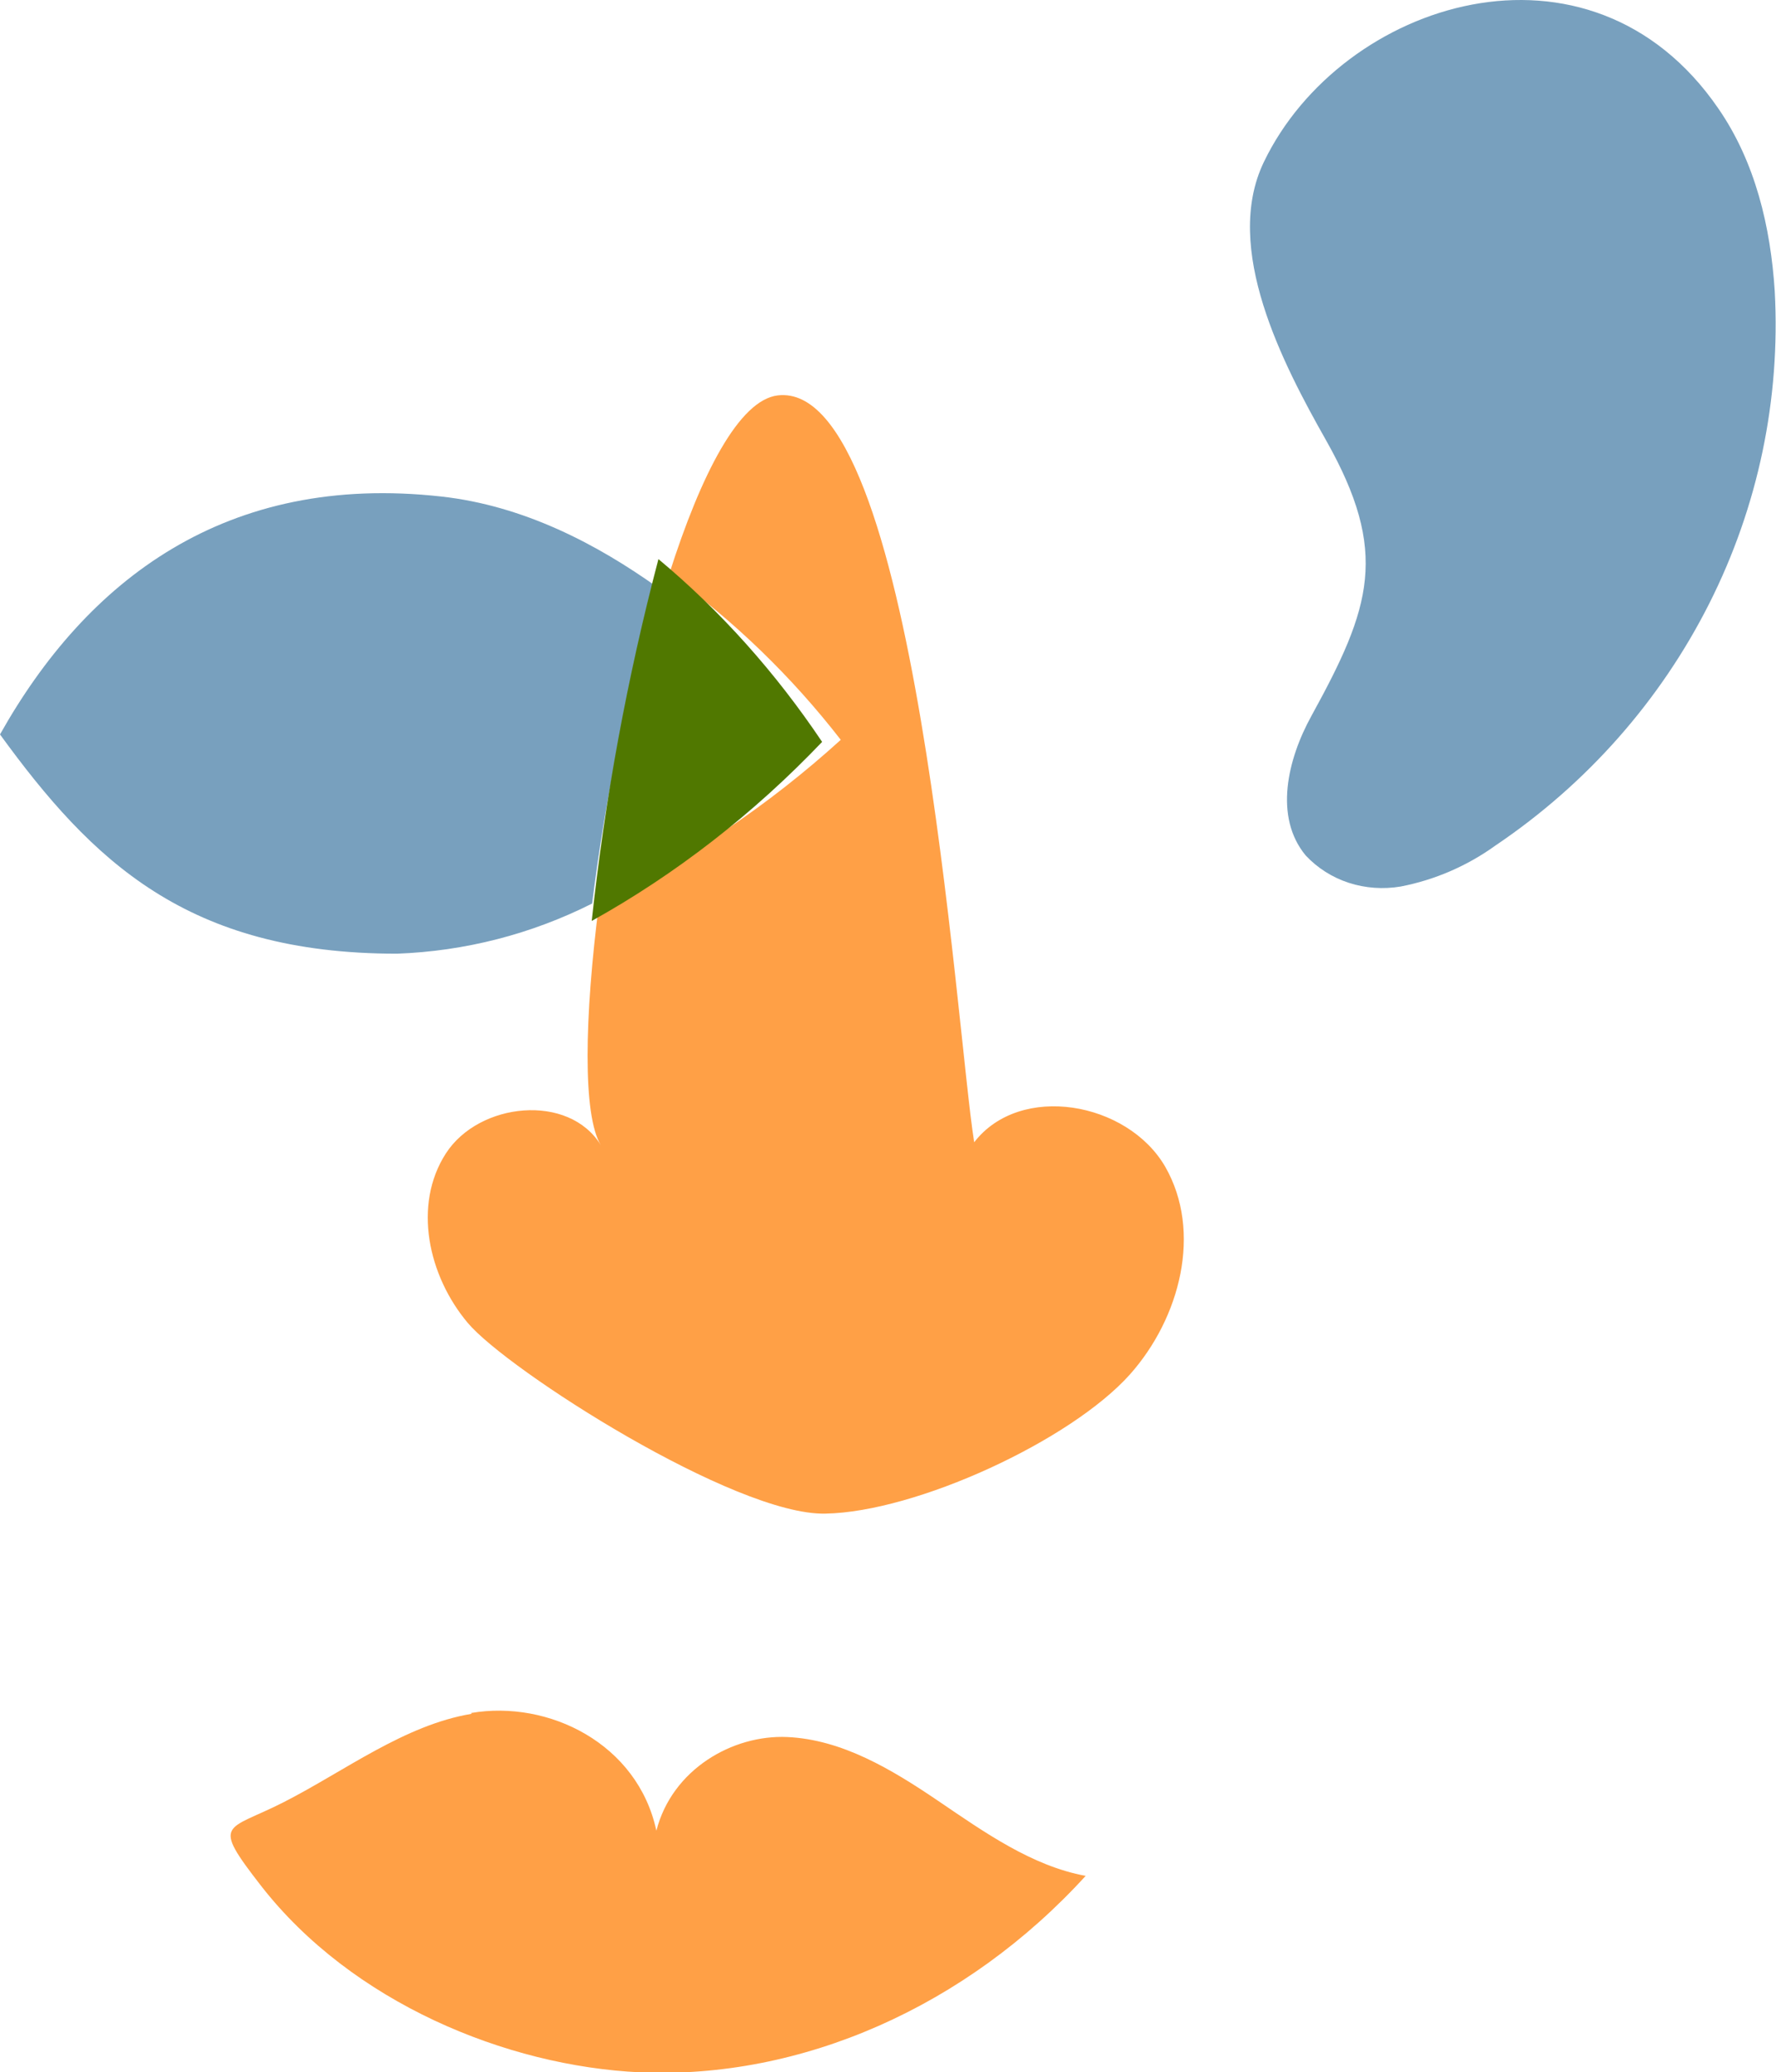 <?xml version="1.0" encoding="utf-8"?>
<!-- Generator: Adobe Illustrator 25.2.3, SVG Export Plug-In . SVG Version: 6.00 Build 0)  -->
<svg version="1.1" id="Слой_1" xmlns="http://www.w3.org/2000/svg" xmlns:xlink="http://www.w3.org/1999/xlink" x="0px" y="0px"
	 width="428.6px" height="500px" viewBox="0 0 428.6 500" enable-background="new 0 0 428.6 500" xml:space="preserve">
<path fill="#FFA046" d="M281.2,281.5c-9.1-15.7-35-20.3-46.1-5.9c-4.4-27.3-14.1-184.1-47.4-180.2c-9.3,1.1-18.5,18.9-26.2,43.1
	c15.7,11.3,29.6,24.8,41.4,40c-17.4,15.8-37,29-58.3,39.2c-3.6,27.9-4,51.4,0.4,58.6c-7.7-12.6-29.4-10.4-37.4,2s-4.3,29.5,5.3,40.9
	c9.6,11.4,64.5,46.5,86.3,46c21.8-0.4,59.1-17.5,73.5-33.6C284.8,318,290.2,297.2,281.2,281.5"/>
<path fill="#78A0BE" d="M106.5,119.8c-52-5.8-85.6,20.2-106.5,57.4c22.2,30.5,45.1,52.9,95.8,52.9c16.4-0.6,32.4-4.7,47.1-12.1
	c3.2-25.8,8.5-51.3,15.9-76.2C144.1,131.3,126.4,122,106.5,119.8z"/>
<path fill="#507800" d="M158.9,134.9c-7.5,28.5-12.9,57.7-16.1,87.3c20.3-11.3,39-25.8,55.6-43.2
	C187.2,162.3,173.9,147.4,158.9,134.9z"/>
<path fill="#FFA046" d="M113.7,413.3c18.7-3.2,40.2,7.4,44.7,28.4c3.8-14.8,18.4-23.2,31.6-22.6c13.2,0.6,25.2,7.8,36.4,15.4
	c11.2,7.6,22.6,15.7,35.6,18.1c-28.8,31.6-68.6,49.1-107.5,47.4c-32.4-1.5-69.6-16.9-91.5-45c-12.2-15.7-8.4-13.1,5.5-20.2
	c14.7-7.5,29.1-18.6,45.3-21.3"/>
<path fill="#78A0BE" d="M414.7,26.2c8.9,12.9,12.6,28.5,13.6,44.1c1.4,26-4,51.9-15.8,75.3C400.7,169,383,189.1,360.9,204
	c-6.8,4.9-14.6,8.3-22.9,9.9c-4.2,0.7-8.5,0.4-12.5-0.9c-4-1.3-7.6-3.6-10.4-6.6c-7.7-9.3-4.4-23.2,1.4-33.7
	c14.4-26.2,18.8-39.4,3.5-66.5c-10.4-18.4-25-46.3-15-67.1C323.7,0.2,383.7-19,414.7,26.2z"/>
</svg>
